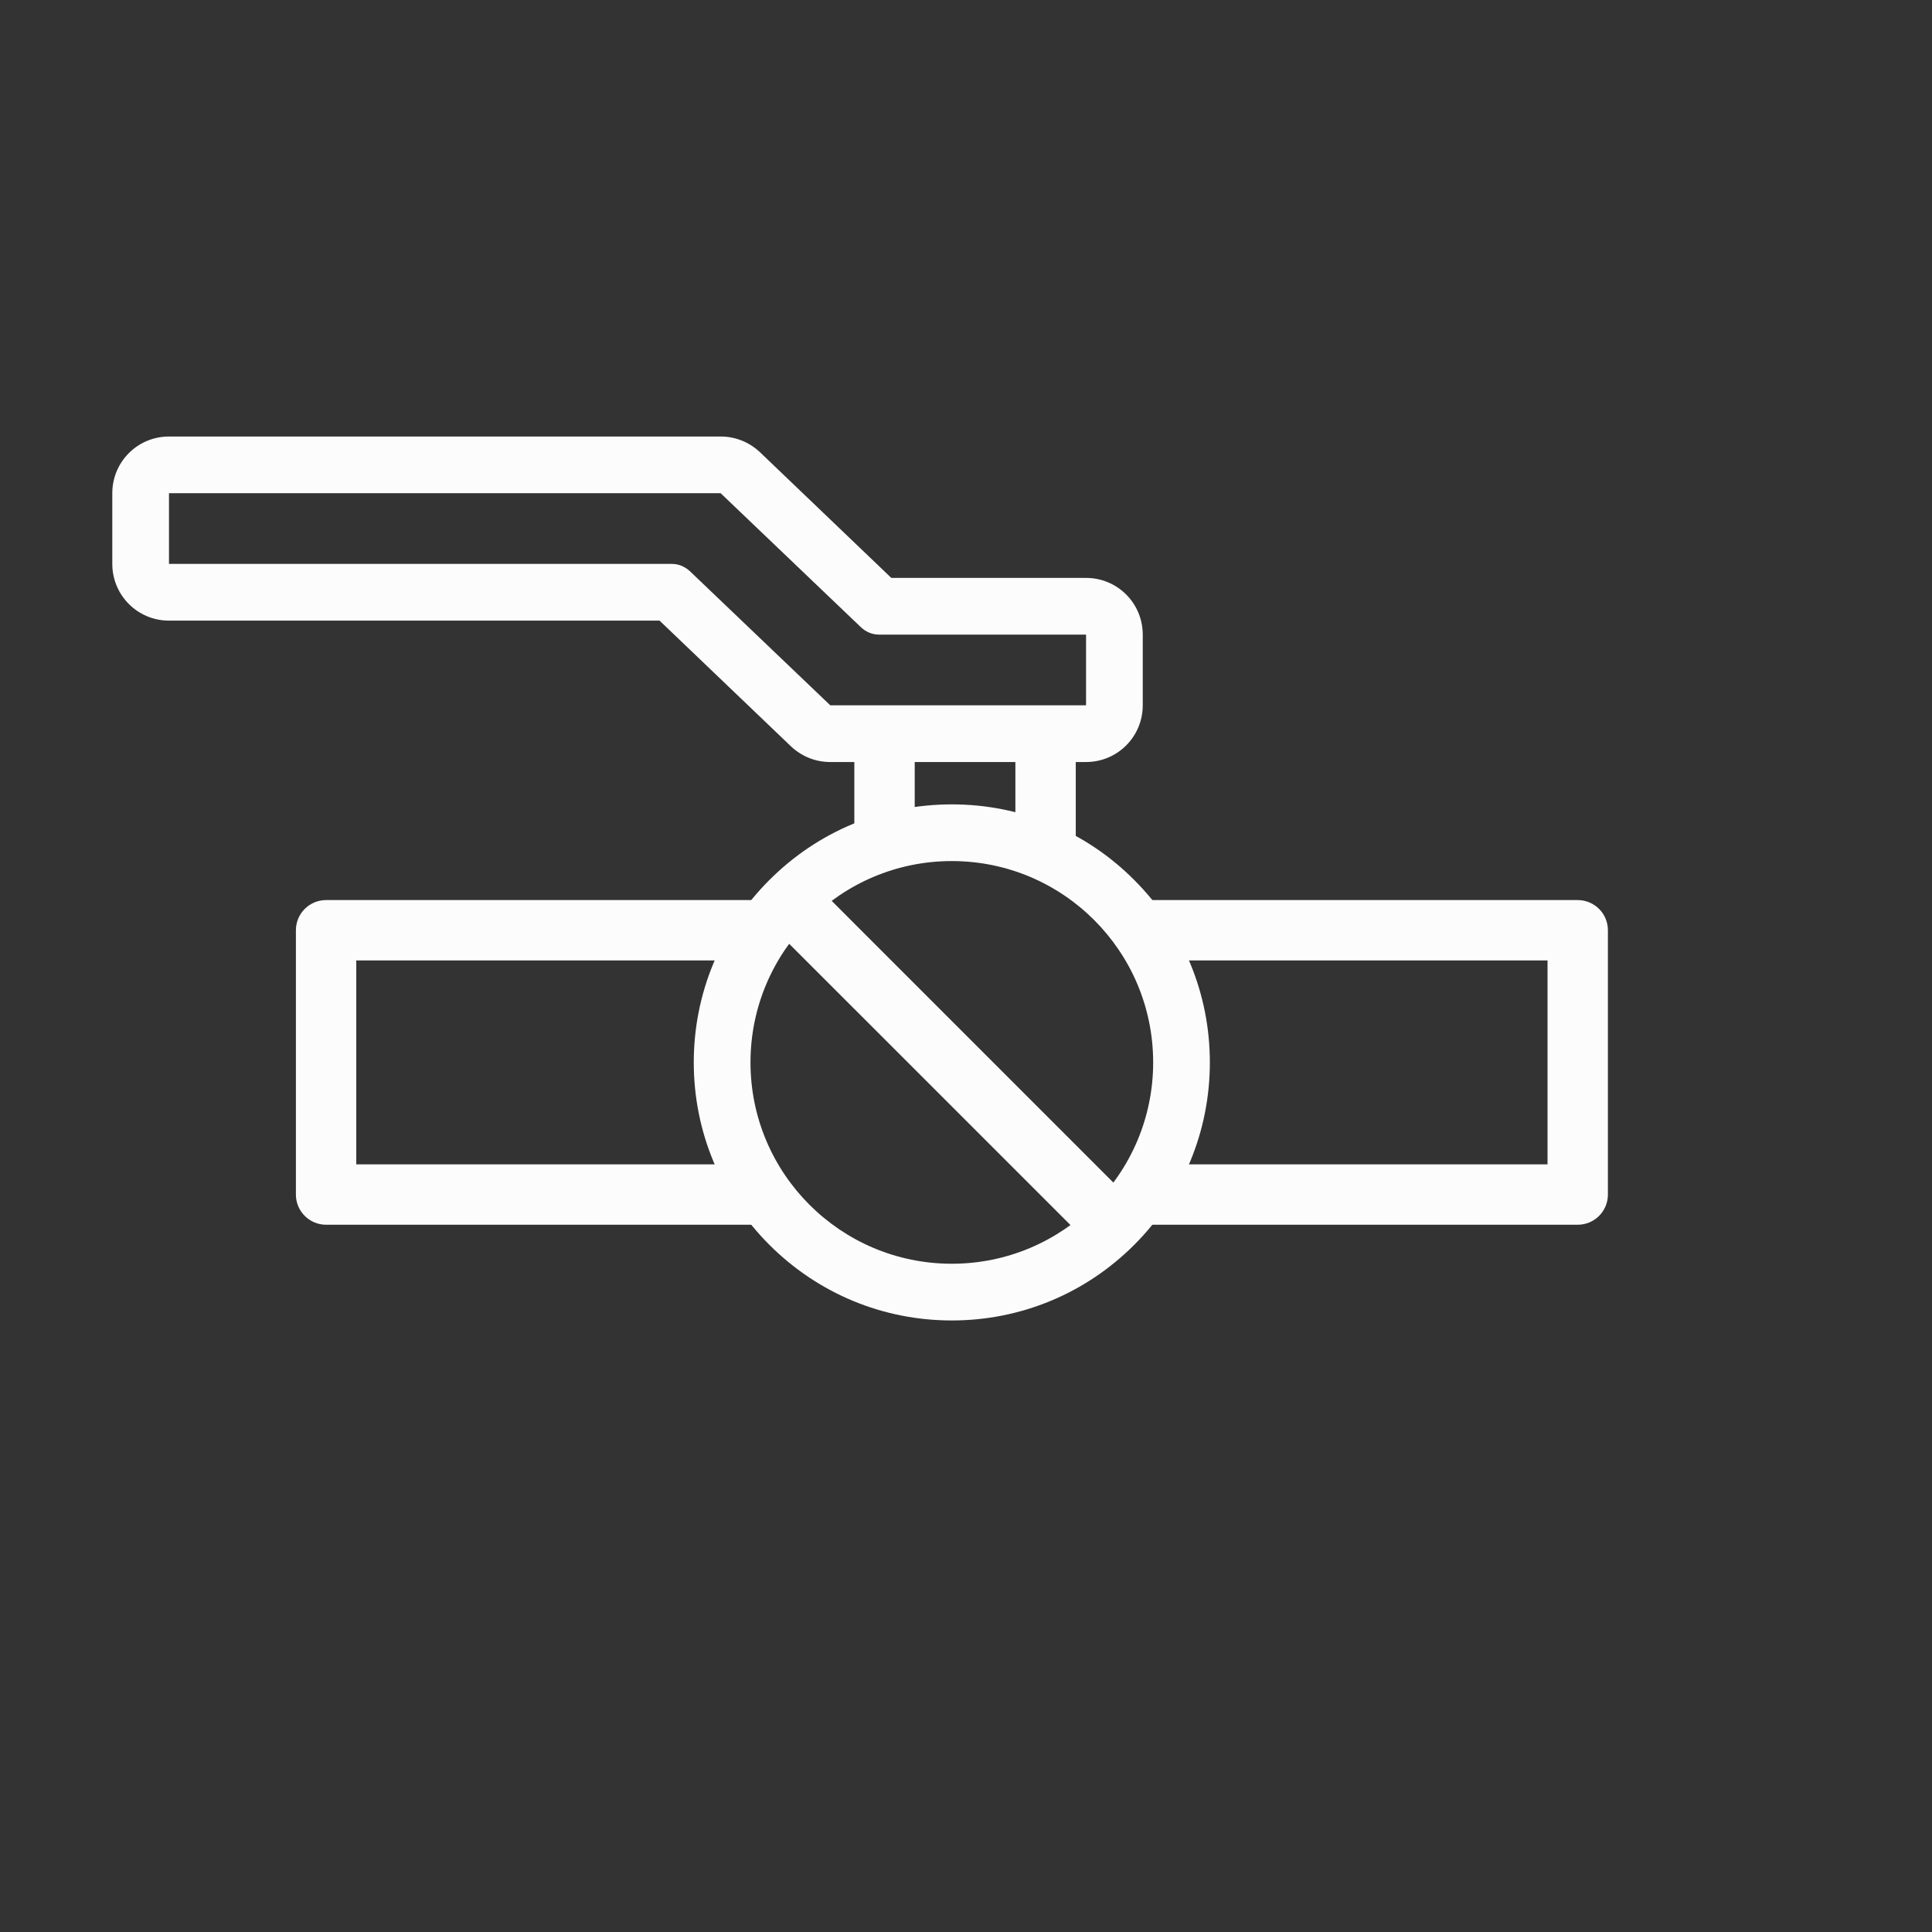 <svg width="64" height="64" viewBox="0 0 64 64" fill="none" xmlns="http://www.w3.org/2000/svg">
<rect x="0" y="0" width="64" height="64" fill="#333333" stroke="none"/>
<path d="M30.992 8.498C30.973 8.504 30.954 8.504 30.935 8.51C30.954 8.51 30.973 8.504 30.992 8.498Z" fill="#12A71E"/>
<path d="M31.28 8.441C31.242 8.448 31.205 8.454 31.161 8.467C31.198 8.454 31.242 8.448 31.28 8.441Z" fill="#12A71E"/>
<path d="M31.53 28.524C35.213 28.524 38.2 31.512 38.2 35.194C38.2 38.876 35.213 41.863 31.53 41.863C27.848 41.863 24.861 38.876 24.861 35.194C24.861 31.512 27.848 28.524 31.53 28.524ZM31.53 26.646C29.245 26.646 27.103 27.535 25.487 29.151C23.872 30.766 22.982 32.914 22.982 35.194C22.982 37.473 23.872 39.621 25.487 41.237C27.103 42.852 29.251 43.742 31.53 43.742C33.81 43.742 35.958 42.852 37.573 41.237C39.189 39.621 40.078 37.473 40.078 35.194C40.078 32.914 39.189 30.766 37.573 29.151C35.964 27.535 33.816 26.646 31.53 26.646Z" fill="#FCFCFC"/>
<path fill-rule="evenodd" clip-rule="evenodd" d="M30.301 24.053V28.086H28.301V24.053H30.301Z" fill="#FCFCFC"/>
<path fill-rule="evenodd" clip-rule="evenodd" d="M35.636 24.053V28.086H33.636V24.053H35.636Z" fill="#FCFCFC"/>
<path fill-rule="evenodd" clip-rule="evenodd" d="M9.802 30.816C9.802 30.264 10.25 29.816 10.802 29.816H24.861C25.413 29.816 25.861 30.264 25.861 30.816C25.861 31.369 25.413 31.816 24.861 31.816H11.802V38.571H24.861C25.413 38.571 25.861 39.019 25.861 39.571C25.861 40.123 25.413 40.571 24.861 40.571H10.802C10.25 40.571 9.802 40.123 9.802 39.571V30.816Z" fill="#FCFCFC"/>
<path fill-rule="evenodd" clip-rule="evenodd" d="M37.2 30.816C37.2 30.264 37.647 29.816 38.2 29.816H52.264C52.817 29.816 53.264 30.264 53.264 30.816V39.571C53.264 40.123 52.817 40.571 52.264 40.571H38.2C37.647 40.571 37.2 40.123 37.2 39.571C37.2 39.019 37.647 38.571 38.2 38.571H51.264V31.816H38.2C37.647 31.816 37.2 31.369 37.2 30.816Z" fill="#FCFCFC"/>
<path d="M23.872 16.338L28.506 20.765C28.681 20.935 28.894 21.022 29.119 21.022H35.977V23.364H27.504L22.87 18.937C22.694 18.768 22.481 18.68 22.256 18.68H5.598V16.338H23.872ZM23.872 14.46H5.598C4.559 14.46 3.72 15.299 3.72 16.338V18.68C3.72 19.72 4.559 20.559 5.598 20.559H21.849L26.201 24.723C26.552 25.055 27.015 25.243 27.497 25.243H35.977C37.016 25.243 37.855 24.404 37.855 23.364V21.022C37.855 19.983 37.016 19.144 35.977 19.144H29.526L25.174 14.979C24.823 14.647 24.36 14.46 23.872 14.46Z" fill="#FCFCFC"/>
<path fill-rule="evenodd" clip-rule="evenodd" d="M36.516 41.637L25.619 30.741L27.034 29.326L37.93 40.223L36.516 41.637Z" fill="#FCFCFC"/>
</svg>
